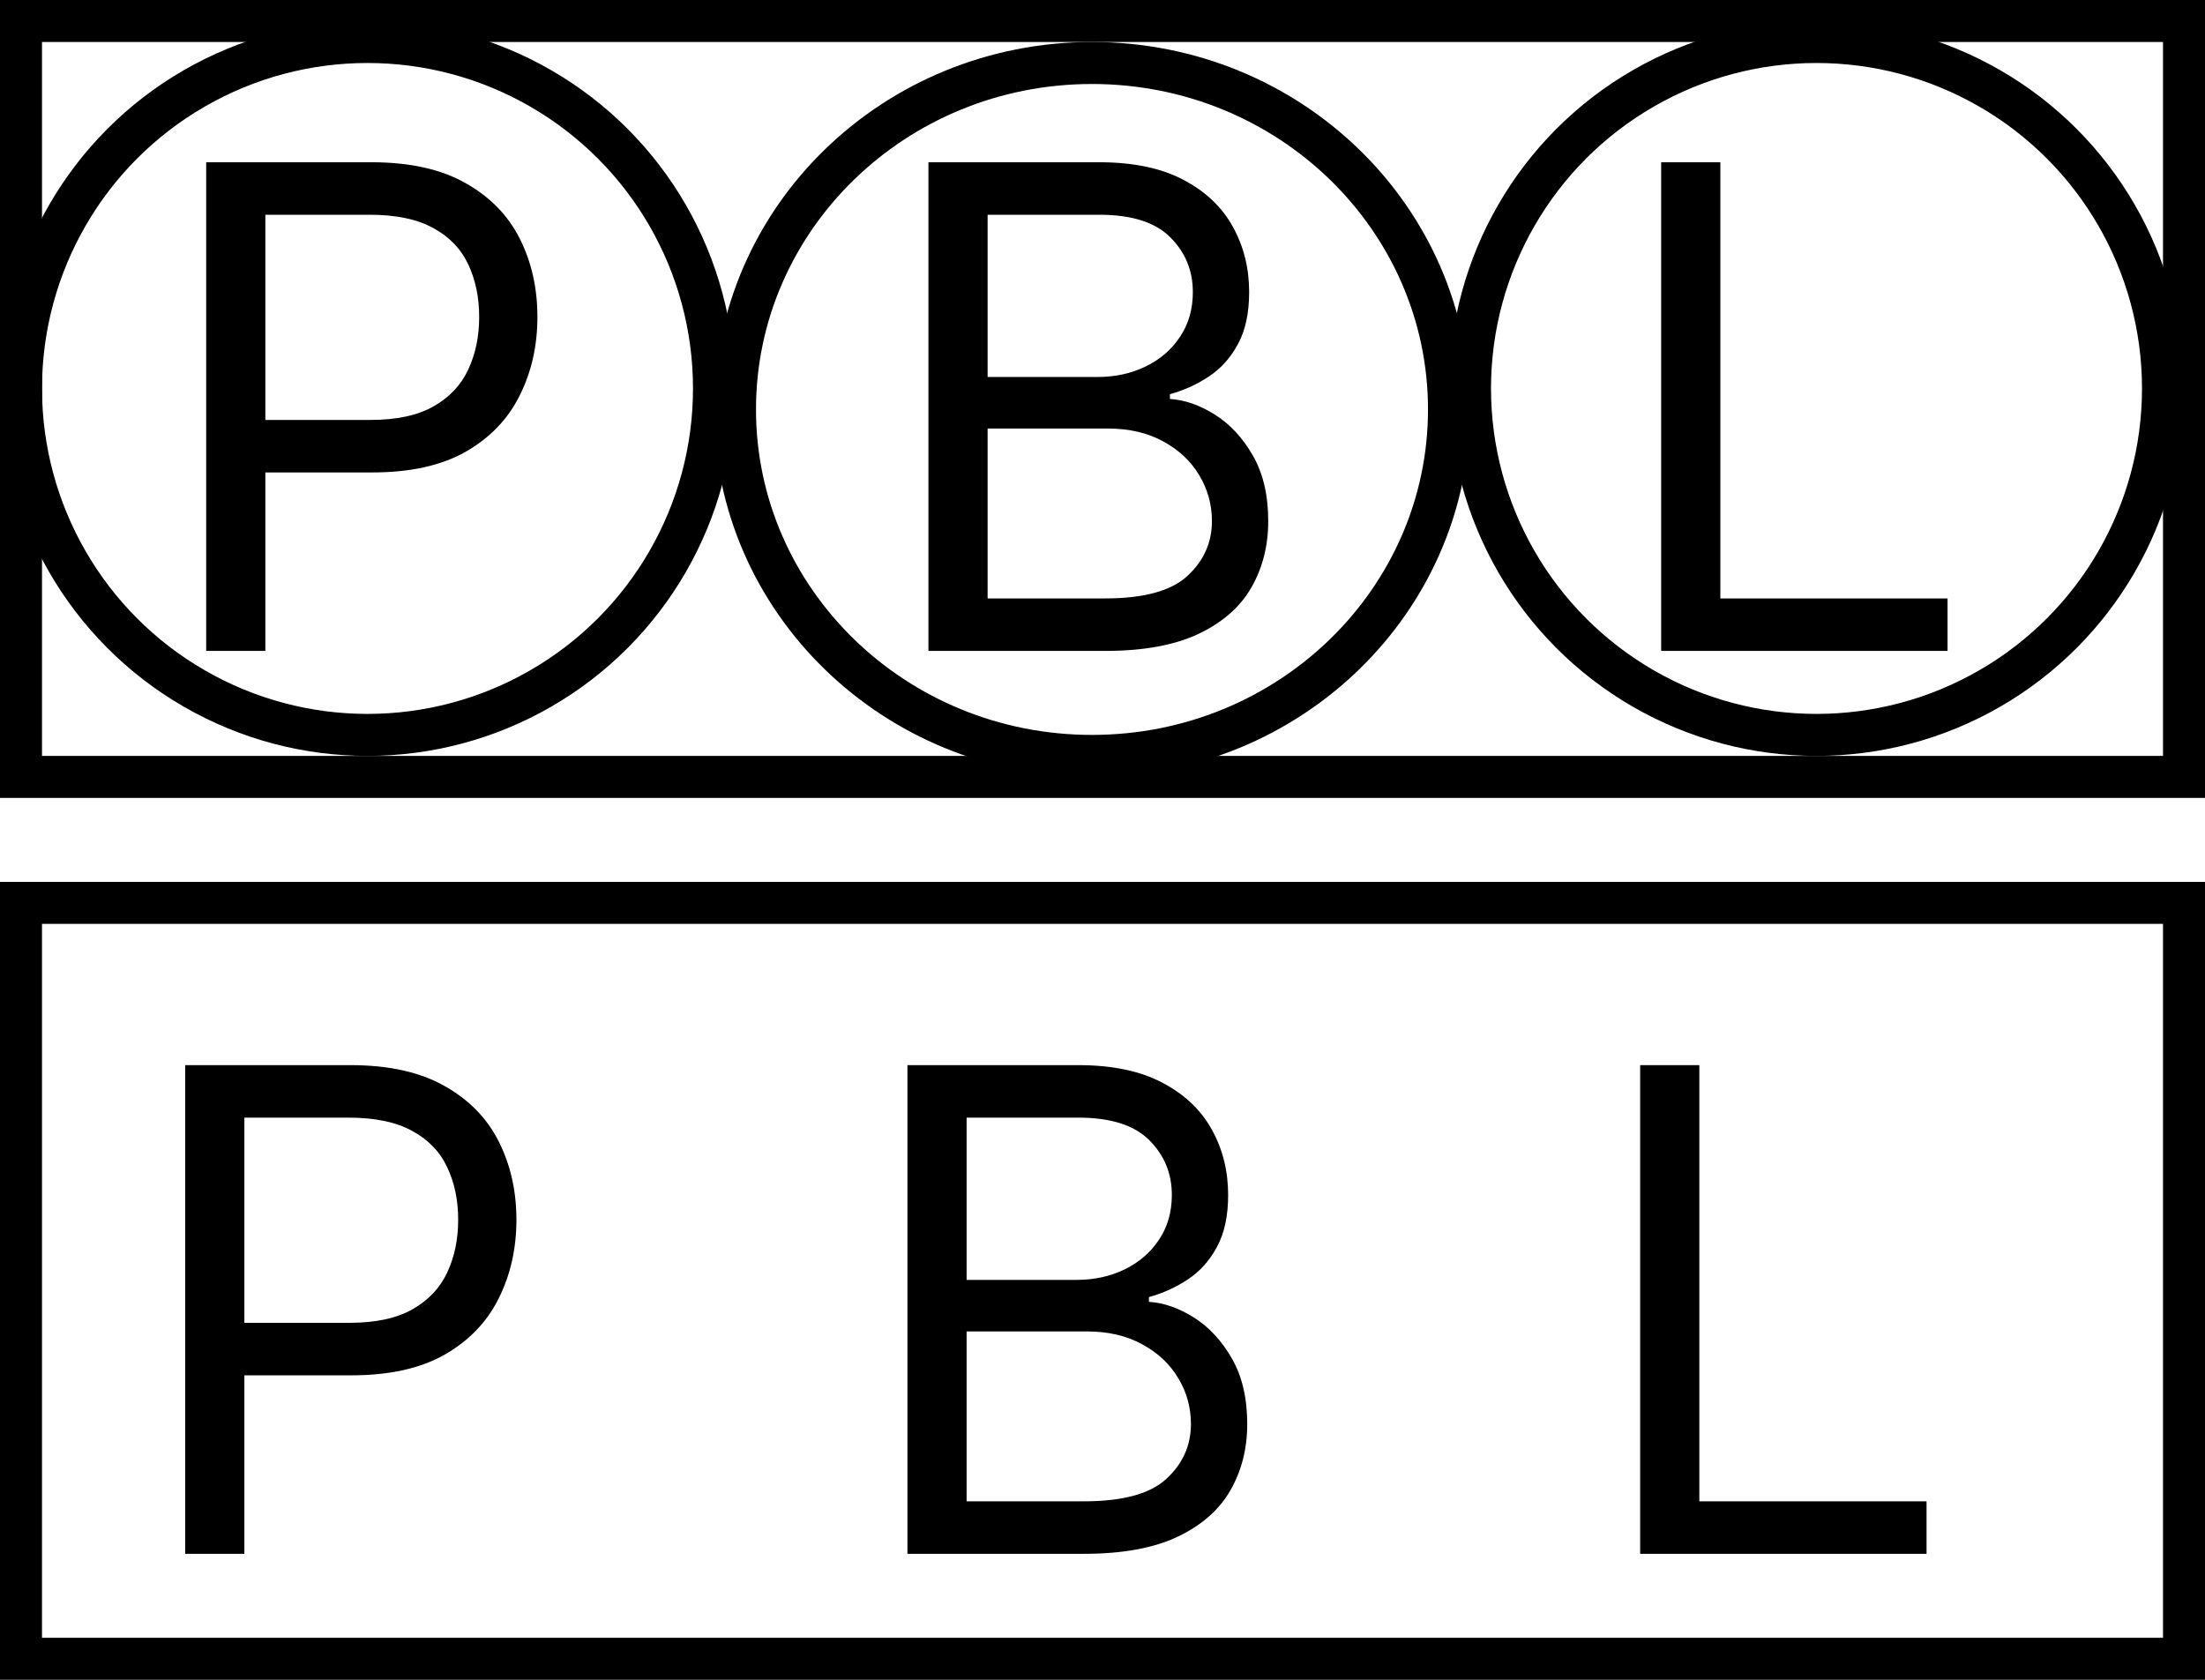 <svg width="105" height="80" viewBox="0 0 105 80" fill="none" xmlns="http://www.w3.org/2000/svg">
<rect x="1" y="43" width="103" height="36" stroke="black" stroke-width="2"/>
<path d="M8.818 74V50.727H16.682C18.508 50.727 20 51.057 21.159 51.716C22.326 52.367 23.189 53.25 23.75 54.364C24.311 55.477 24.591 56.72 24.591 58.091C24.591 59.462 24.311 60.708 23.75 61.83C23.197 62.951 22.341 63.845 21.182 64.511C20.023 65.171 18.538 65.5 16.727 65.5H11.091V63H16.636C17.886 63 18.89 62.784 19.648 62.352C20.405 61.92 20.954 61.337 21.296 60.602C21.644 59.86 21.818 59.023 21.818 58.091C21.818 57.159 21.644 56.326 21.296 55.591C20.954 54.856 20.401 54.28 19.636 53.864C18.871 53.439 17.856 53.227 16.591 53.227H11.636V74H8.818ZM43.211 74V50.727H51.347C52.968 50.727 54.305 51.008 55.358 51.568C56.411 52.121 57.196 52.867 57.711 53.807C58.226 54.739 58.483 55.773 58.483 56.909C58.483 57.909 58.305 58.735 57.949 59.386C57.601 60.038 57.139 60.553 56.563 60.932C55.995 61.311 55.377 61.591 54.711 61.773V62C55.423 62.045 56.139 62.295 56.858 62.75C57.578 63.205 58.18 63.856 58.665 64.704C59.15 65.553 59.392 66.591 59.392 67.818C59.392 68.985 59.127 70.034 58.597 70.966C58.067 71.898 57.23 72.636 56.086 73.182C54.942 73.727 53.453 74 51.62 74H43.211ZM46.029 71.5H51.62C53.461 71.5 54.767 71.144 55.54 70.432C56.321 69.712 56.711 68.841 56.711 67.818C56.711 67.03 56.51 66.303 56.108 65.636C55.707 64.962 55.135 64.424 54.392 64.023C53.65 63.614 52.771 63.409 51.756 63.409H46.029V71.5ZM46.029 60.955H51.256C52.105 60.955 52.87 60.788 53.552 60.455C54.241 60.121 54.786 59.651 55.188 59.045C55.597 58.439 55.802 57.727 55.802 56.909C55.802 55.886 55.446 55.019 54.733 54.307C54.021 53.587 52.892 53.227 51.347 53.227H46.029V60.955ZM78.103 74V50.727H80.921V71.5H91.74V74H78.103Z" fill="black"/>
<rect x="1" y="1" width="103" height="36" stroke="black" stroke-width="2"/>
<path d="M9.818 31V7.727H17.682C19.508 7.727 21 8.057 22.159 8.716C23.326 9.367 24.189 10.25 24.75 11.364C25.311 12.477 25.591 13.72 25.591 15.091C25.591 16.462 25.311 17.708 24.75 18.829C24.197 19.951 23.341 20.845 22.182 21.511C21.023 22.171 19.538 22.5 17.727 22.5H12.091V20H17.636C18.886 20 19.89 19.784 20.648 19.352C21.405 18.921 21.954 18.337 22.296 17.602C22.644 16.86 22.818 16.023 22.818 15.091C22.818 14.159 22.644 13.326 22.296 12.591C21.954 11.856 21.401 11.28 20.636 10.864C19.871 10.439 18.856 10.227 17.591 10.227H12.636V31H9.818ZM44.211 31V7.727H52.347C53.968 7.727 55.305 8.008 56.358 8.568C57.411 9.121 58.196 9.867 58.711 10.807C59.226 11.739 59.483 12.773 59.483 13.909C59.483 14.909 59.305 15.735 58.949 16.386C58.601 17.038 58.139 17.553 57.563 17.932C56.995 18.311 56.377 18.591 55.711 18.773V19C56.423 19.046 57.139 19.296 57.858 19.75C58.578 20.204 59.18 20.856 59.665 21.704C60.15 22.553 60.392 23.591 60.392 24.818C60.392 25.985 60.127 27.034 59.597 27.966C59.067 28.898 58.23 29.636 57.086 30.182C55.942 30.727 54.453 31 52.62 31H44.211ZM47.029 28.5H52.62C54.461 28.5 55.767 28.144 56.54 27.432C57.321 26.712 57.711 25.841 57.711 24.818C57.711 24.03 57.51 23.303 57.108 22.636C56.707 21.962 56.135 21.424 55.392 21.023C54.65 20.614 53.771 20.409 52.756 20.409H47.029V28.5ZM47.029 17.954H52.256C53.105 17.954 53.87 17.788 54.552 17.454C55.241 17.121 55.786 16.651 56.188 16.046C56.597 15.439 56.802 14.727 56.802 13.909C56.802 12.886 56.446 12.019 55.733 11.307C55.021 10.587 53.892 10.227 52.347 10.227H47.029V17.954ZM79.103 31V7.727H81.921V28.5H92.74V31H79.103Z" fill="black"/>
<circle cx="17.5" cy="18.5" r="16.5" stroke="black" stroke-width="2"/>
<circle cx="86.5" cy="18.5" r="16.5" stroke="black" stroke-width="2"/>
<path d="M69 19.5C69 28.586 61.416 36 52 36C42.584 36 35 28.586 35 19.5C35 10.414 42.584 3 52 3C61.416 3 69 10.414 69 19.5Z" stroke="black" stroke-width="2"/>
</svg>
